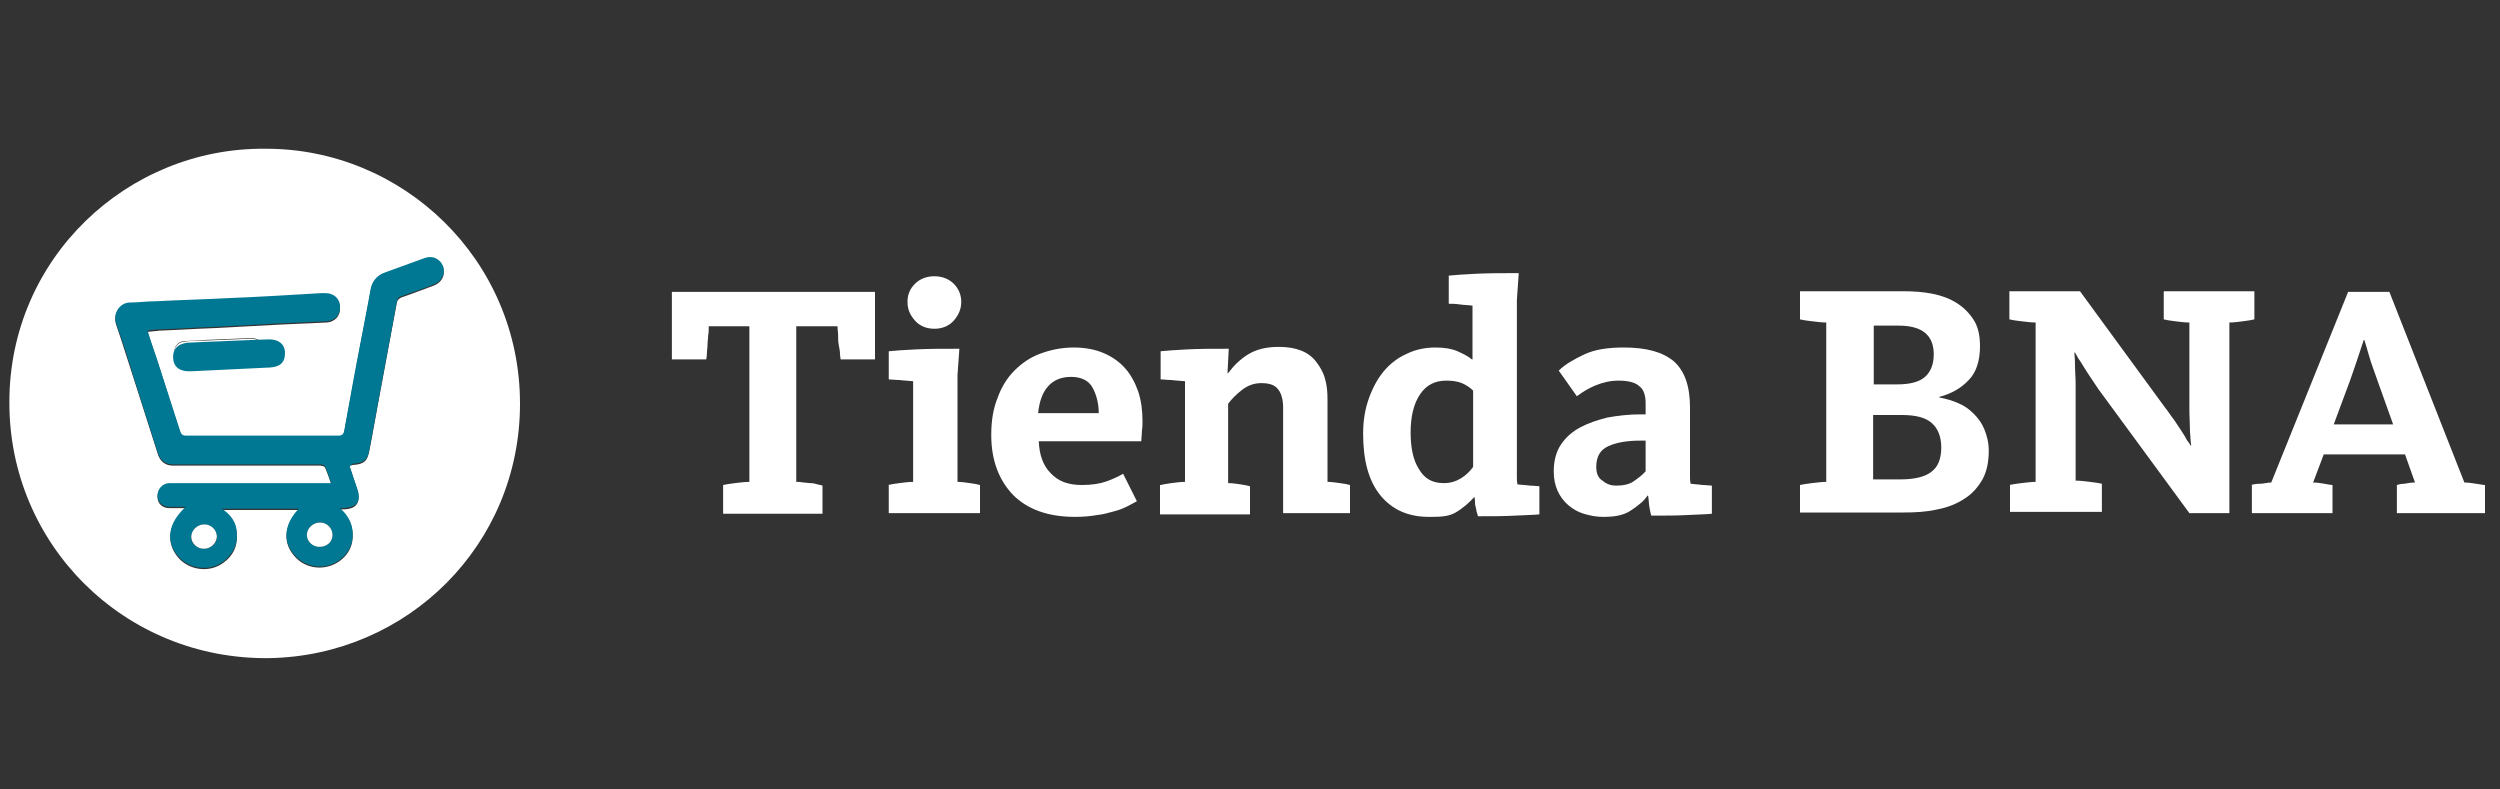 <?xml version="1.0" encoding="utf-8"?>
<!-- Generator: Adobe Illustrator 23.0.0, SVG Export Plug-In . SVG Version: 6.00 Build 0)  -->
<svg version="1.1" id="svg" xmlns="http://www.w3.org/2000/svg" xmlns:xlink="http://www.w3.org/1999/xlink" x="0px" y="0px"
	 viewBox="0 0 400 126.3" style="enable-background:new 0 0 400 126.3;" xml:space="preserve">
<rect x="0" y="0" width="400" height="126.3" fill="#333333" stroke="none"/>
<style type="text/css">
	.st0{fill:#FFFFFF;}
	.st1{fill:#007893;}
	.st2{enable-background:new    ;}
</style>
<g>
	<g>
		<path class="st0" d="M42.4,23.8c22-0.1,40.8,17.7,40.8,40.8c0,22.6-18,40.3-40.1,40.7c-23.2,0.3-41.7-18.2-41.6-41
			C1.5,41.3,20.4,23.6,42.4,23.8z M55.9,74.5c0.2,0,0.3,0,0.5-0.1c1.8-0.1,2.4-0.6,2.7-2.3c0.6-3,1.1-6.1,1.7-9.2
			c0.9-4.8,1.8-9.6,2.7-14.5c0.1-0.4,0.3-0.6,0.7-0.8c1.8-0.6,3.5-1.3,5.2-1.9c1.3-0.5,1.9-1.7,1.5-2.9s-1.6-1.8-3-1.3
			c-2.2,0.8-4.4,1.6-6.6,2.4c-1.1,0.4-1.8,1.3-2,2.6c-0.4,2.5-0.9,4.9-1.4,7.4C57,58.9,56,64,55.1,69c-0.1,0.6-0.3,0.9-1,0.9
			c-8.1,0-16.2,0-24.3,0c-0.6,0-0.9-0.2-1-0.8c-1.2-3.8-2.5-7.7-3.7-11.5c-0.5-1.5-1-3-1.5-4.5c0.7-0.1,1.3-0.1,1.9-0.2
			c2.9-0.1,5.8-0.3,8.7-0.4c3.8-0.2,7.5-0.4,11.3-0.6c2.3-0.1,4.5-0.2,6.8-0.3c1.3-0.1,2.2-1.1,2.1-2.4c-0.1-1.2-1-2.1-2.3-2.1
			c-0.2,0-0.5,0-0.7,0c-5,0.3-9.9,0.5-14.9,0.8c-3.9,0.2-7.8,0.3-11.6,0.5c-1.4,0.1-2.7,0.2-4.1,0.2c-1.7,0-2.8,1.7-2.2,3.4
			c1,2.9,1.9,5.9,2.9,8.9c1.3,4,2.5,7.9,3.8,11.9c0.4,1.1,1.2,1.7,2.4,1.7c4.1,0,8.3,0,12.4,0c3.7,0,7.4,0,11.1,0
			c0.3,0,0.7,0.1,0.8,0.3c0.4,0.9,0.7,1.8,1,2.7h-1.1h-24c-0.3,0-0.6,0-0.9,0c-1.1,0.1-1.8,0.9-1.8,2s0.8,1.8,1.9,1.8
			c0.8,0,1.7,0,2.6,0c-2.8,2.7-3.2,5.5-1.2,7.9c1.8,2.1,5.1,2.5,7.3,0.8c1.5-1.1,2.2-2.6,2.1-4.4c-0.1-1.8-1-3.1-2.4-4h12.3
			c-2.5,2.6-2.6,5.5-0.4,7.7c2,2,5.3,2,7.4,0.1c0.9-0.8,1.5-1.9,1.6-3.1c0.2-1.9-0.5-3.5-2-4.8c0.2,0,0.3,0,0.4,0
			c2.3,0,3-1.1,2.3-3.3C56.7,76.9,56.3,75.7,55.9,74.5z M30.7,58c3.1-0.2,6.3-0.3,9.4-0.5c1.2-0.1,2.1-0.7,2.1-1.7S41.3,54,40,54.1
			c-2.5,0.1-4.9,0.2-7.4,0.3c-1.1,0.1-2.2,0.1-3.3,0.2c-0.9,0.1-1.5,1-1.4,1.8s0.8,1.5,1.7,1.5C30,58,30.4,58,30.7,58z"/>
	</g>
	<g>
		<path class="st1" d="M55.9,74.5c0.4,1.2,0.8,2.4,1.2,3.5c0.8,2.2,0.1,3.2-2.3,3.3c-0.1,0-0.2,0-0.4,0c1.5,1.3,2.2,2.9,2,4.8
			c-0.1,1.2-0.7,2.3-1.6,3.1c-2.1,2-5.4,1.9-7.4-0.1c-2.2-2.2-2.1-5.1,0.4-7.7H35.5c1.4,0.9,2.4,2.2,2.4,4c0.1,1.8-0.7,3.3-2.1,4.4
			c-2.2,1.7-5.5,1.3-7.3-0.8c-2-2.4-1.7-5.2,1.2-7.9c-0.9,0-1.8,0-2.6,0c-1.1,0-1.9-0.8-1.9-1.8s0.7-1.9,1.8-2c0.3,0,0.6,0,0.9,0h24
			H53c-0.4-1-0.6-1.9-1-2.7c-0.1-0.2-0.5-0.3-0.8-0.3c-3.7,0-7.4,0-11.1,0c-4.1,0-8.3,0-12.4,0c-1.2,0-2-0.6-2.4-1.7
			c-1.3-4-2.5-7.9-3.8-11.9c-0.9-3-1.8-5.9-2.9-8.9c-0.6-1.7,0.6-3.4,2.2-3.4c1.4,0,2.7-0.2,4.1-0.2c3.9-0.2,7.8-0.3,11.6-0.5
			c5-0.2,9.9-0.5,14.9-0.8c0.2,0,0.5,0,0.7,0c1.3,0,2.3,0.9,2.3,2.1c0.1,1.3-0.8,2.3-2.1,2.4c-2.3,0.1-4.5,0.2-6.8,0.3
			c-3.8,0.2-7.5,0.4-11.3,0.6c-2.9,0.1-5.8,0.3-8.7,0.4c-0.6,0-1.2,0.1-1.9,0.2c0.5,1.6,1,3.1,1.5,4.5c1.2,3.8,2.5,7.7,3.7,11.5
			c0.2,0.6,0.4,0.8,1,0.8c8.1,0,16.2,0,24.3,0c0.7,0,0.9-0.3,1-0.9c0.9-5,1.8-10.1,2.8-15.1c0.5-2.5,0.9-4.9,1.4-7.4
			c0.2-1.2,0.9-2.1,2-2.6c2.2-0.8,4.4-1.6,6.6-2.4c1.3-0.5,2.5,0.1,3,1.3c0.4,1.2-0.2,2.4-1.5,2.9c-1.7,0.7-3.5,1.3-5.2,1.9
			c-0.4,0.1-0.6,0.3-0.7,0.8c-0.9,4.8-1.8,9.7-2.7,14.5c-0.6,3.1-1.1,6.1-1.7,9.2c-0.3,1.7-0.9,2.2-2.7,2.3
			C56.2,74.5,56.1,74.5,55.9,74.5z M51.1,87.5c1.2,0,2.1-0.8,2.1-1.9s-0.9-2-2-2s-2.1,0.9-2.1,2C49.1,86.6,50,87.5,51.1,87.5z
			 M32.6,87.8c1.2,0,2.1-0.8,2.1-1.9s-0.9-1.9-2-2c-1.1,0-2.1,0.9-2.1,2C30.5,86.9,31.4,87.8,32.6,87.8z"/>
	</g>
	<g>
		<path class="st0" d="M30.7,58c-0.4,0-0.7,0-1.1,0c-0.9,0-1.6-0.7-1.7-1.5s0.5-1.7,1.4-1.8c1.1-0.2,2.2-0.2,3.3-0.2
			c2.5-0.1,4.9-0.2,7.4-0.3c1.3-0.1,2.2,0.7,2.2,1.7s-0.8,1.7-2.1,1.7C37,57.7,33.9,57.8,30.7,58z"/>
	</g>
	<g>
		<path class="st0" d="M51.1,87.5c-1.1,0-2-0.9-2-1.9c0-1.1,1-2,2.1-2s2,0.9,2,2C53.2,86.7,52.3,87.5,51.1,87.5z"/>
	</g>
	<g>
		<path class="st0" d="M32.6,87.8c-1.1,0-2-0.9-2-1.9c0-1.1,1-2,2.1-2s2,0.9,2,2C34.6,87,33.7,87.8,32.6,87.8z"/>
	</g>
	<g class="st2">
		<path class="st0" d="M115.7,77.6c0.4-0.1,1.1-0.2,1.9-0.3c0.8-0.1,1.6-0.2,2.3-0.2V52.2h-6.5c0,0.5,0,1-0.1,1.5
			c0,0.5-0.1,1-0.1,1.5c0,0.5-0.1,0.9-0.1,1.4s-0.1,0.7-0.1,0.9h-5.5V46.7H140v10.8h-5.5c0-0.2-0.1-0.5-0.1-0.9s-0.1-0.9-0.2-1.4
			s-0.1-1-0.1-1.5c0-0.5-0.1-1-0.1-1.5h-6.6v24.9c0.3,0,0.7,0,1.1,0.1c0.4,0,0.8,0.1,1.2,0.1c0.4,0,0.8,0.1,1.1,0.2
			c0.3,0.1,0.6,0.1,0.8,0.2v4.5h-15.9V77.6z"/>
		<path class="st0" d="M142.1,77.6c0.4-0.1,1-0.2,1.8-0.3c0.8-0.1,1.5-0.2,2.2-0.2V61c-0.8-0.1-1.5-0.1-2.2-0.2
			c-0.7,0-1.3-0.1-1.7-0.1v-4.5c0.9-0.1,2.4-0.2,4.4-0.3c2-0.1,4.3-0.1,6.9-0.1l-0.3,4.2v17.1c0.6,0,1.3,0.1,2,0.2
			c0.7,0.1,1.3,0.2,1.6,0.3v4.5h-14.6V77.6z M149.5,52.6c-1.2,0-2.3-0.4-3.1-1.3c-0.8-0.9-1.2-1.8-1.2-3s0.4-2.1,1.2-2.9
			c0.8-0.8,1.9-1.2,3.1-1.2c1.2,0,2.3,0.4,3.1,1.2c0.8,0.8,1.2,1.8,1.2,2.9s-0.4,2.1-1.2,3C151.8,52.2,150.7,52.6,149.5,52.6z"/>
		<path class="st0" d="M172,82.7c-4.3,0-7.6-1.2-9.9-3.5c-2.3-2.4-3.5-5.6-3.5-9.6c0-2.2,0.3-4.2,1-5.9c0.6-1.7,1.5-3.2,2.7-4.4
			c1.2-1.2,2.5-2.1,4.1-2.7c1.6-0.6,3.4-1,5.4-1c1.8,0,3.4,0.3,4.8,0.9c1.4,0.6,2.5,1.4,3.4,2.4c0.9,1,1.6,2.3,2.1,3.7
			c0.5,1.5,0.7,3.1,0.7,4.8c0,0.4,0,0.9-0.1,1.6c0,0.7-0.1,1.2-0.1,1.6h-16.4c0.1,2.2,0.7,3.9,1.9,5.1c1.2,1.3,2.8,1.9,5,1.9
			c1.6,0,2.9-0.2,4-0.6c1.1-0.4,1.9-0.8,2.6-1.2l2.2,4.4c-0.4,0.2-0.9,0.5-1.5,0.8c-0.6,0.3-1.3,0.6-2.1,0.8s-1.7,0.5-2.7,0.6
			C174.4,82.6,173.3,82.7,172,82.7z M175.8,66.1c0-1.6-0.4-3-1-4.1s-1.8-1.7-3.4-1.7c-1.6,0-2.8,0.5-3.7,1.5c-0.9,1-1.4,2.4-1.6,4.3
			H175.8z"/>
		<path class="st0" d="M185.7,77.6c0.4-0.1,1-0.2,1.7-0.3c0.8-0.1,1.5-0.2,2.2-0.2V61c-0.8-0.1-1.5-0.1-2.2-0.2
			c-0.7,0-1.2-0.1-1.7-0.1v-4.5c0.9-0.1,2.4-0.2,4.3-0.3c2-0.1,4.2-0.1,6.6-0.1l-0.2,3.9h0.1c0.9-1.2,1.9-2.2,3.2-3
			c1.3-0.8,2.9-1.2,4.9-1.2c1.4,0,2.6,0.2,3.6,0.6c1,0.4,1.8,1,2.4,1.8s1.1,1.6,1.4,2.7c0.3,1,0.4,2.1,0.4,3.3v13.2
			c0.6,0,1.3,0.1,2,0.2c0.7,0.1,1.3,0.2,1.6,0.3v4.5h-10.7V65.2c0-1.3-0.3-2.3-0.8-2.9c-0.5-0.7-1.4-1-2.7-1c-1.2,0-2.2,0.4-3.1,1.1
			c-0.9,0.7-1.6,1.4-2.2,2.2v12.7c0.7,0,1.3,0.1,2,0.2c0.7,0.1,1.1,0.2,1.5,0.3v4.5h-14.4V77.6z"/>
		<path class="st0" d="M228.6,82.7c-3.2,0-5.8-1.1-7.7-3.4c-1.9-2.3-2.8-5.6-2.8-9.9c0-2.1,0.3-3.9,0.9-5.6c0.6-1.7,1.4-3.2,2.4-4.4
			c1-1.2,2.3-2.2,3.7-2.8c1.4-0.7,3-1,4.6-1c1.4,0,2.6,0.2,3.5,0.6c0.9,0.4,1.7,0.8,2.3,1.3h0.1v-8.6c-0.7-0.1-1.5-0.1-2.1-0.2
			c-0.7-0.1-1.2-0.1-1.7-0.1v-4.5c0.9-0.1,2.4-0.2,4.4-0.3c2-0.1,4.3-0.1,6.8-0.1l-0.3,4.3v28.3c0,0.4,0,0.8,0.1,1.2
			c0.7,0.1,1.4,0.1,2,0.2c0.6,0,1.2,0.1,1.5,0.1v4.5c-0.9,0.1-2.2,0.1-3.9,0.2c-1.8,0.1-3.7,0.1-5.9,0.1c-0.1-0.1-0.1-0.4-0.2-0.6
			c-0.1-0.3-0.1-0.6-0.2-0.9c-0.1-0.3-0.1-0.6-0.1-0.9s-0.1-0.6-0.1-0.8H236c-0.9,1-1.9,1.9-3.1,2.6S230.3,82.7,228.6,82.7z
			 M231,77.3c1.1,0,2-0.3,2.8-0.8c0.8-0.5,1.4-1.1,1.9-1.8V62.5c-0.5-0.5-1.1-0.9-1.8-1.2c-0.7-0.3-1.6-0.4-2.5-0.4
			c-1.8,0-3.2,0.7-4.2,2.2c-1,1.5-1.5,3.5-1.5,6.1c0,2.4,0.4,4.4,1.3,5.8C227.9,76.6,229.2,77.3,231,77.3z"/>
		<path class="st0" d="M256.5,82.7c-1.1,0-2.1-0.2-3.1-0.5c-1-0.3-1.8-0.8-2.5-1.4c-0.7-0.6-1.3-1.4-1.7-2.3
			c-0.4-0.9-0.6-1.9-0.6-3.1c0-1.7,0.4-3.1,1.1-4.2c0.8-1.2,1.8-2.1,3.1-2.8s2.8-1.2,4.4-1.6c1.7-0.3,3.4-0.5,5.2-0.5h0.9v-1.8
			c0-1.2-0.3-2.2-1-2.7c-0.6-0.6-1.8-0.9-3.3-0.9c-1.4,0-2.6,0.3-3.8,0.8c-1.2,0.5-2.1,1.1-2.9,1.7l-2.9-4.1c1-1,2.4-1.8,4.1-2.6
			s3.8-1.1,6.3-1.1c3.6,0,6.2,0.7,8,2.2c1.7,1.5,2.6,3.9,2.6,7.4v11c0,0.4,0,0.8,0.1,1.2c0.7,0.1,1.3,0.1,1.9,0.2
			c0.6,0,1.1,0.1,1.5,0.1v4.5c-0.9,0.1-2.1,0.1-3.8,0.2c-1.7,0.1-3.7,0.1-5.9,0.1c-0.1-0.3-0.2-0.8-0.3-1.4
			c-0.1-0.6-0.1-1.2-0.2-1.8h-0.1c-0.6,0.9-1.5,1.6-2.7,2.4S258.2,82.7,256.5,82.7z M258.6,77.7c1.1,0,2.1-0.2,2.8-0.7
			s1.4-1,1.9-1.6v-4.9h-0.9c-2.1,0-3.8,0.3-5.1,0.9s-1.9,1.7-1.9,3.3c0,1,0.3,1.8,1,2.2C257.1,77.5,257.8,77.7,258.6,77.7z"/>
		<path class="st0" d="M288,77.6c0.4-0.1,1.1-0.2,1.9-0.3c0.9-0.1,1.6-0.2,2.3-0.2V51.6c-0.7,0-1.4-0.1-2.3-0.2
			c-0.9-0.1-1.5-0.2-1.9-0.3v-4.5h16.5c1.6,0,3.2,0.1,4.7,0.4c1.5,0.3,2.8,0.8,3.9,1.5s2,1.6,2.7,2.7c0.7,1.1,1,2.5,1,4.2
			c0,2.3-0.6,4.2-1.8,5.4c-1.2,1.3-2.8,2.2-4.7,2.7v0.1c1.1,0.2,2.1,0.5,3,0.9c1,0.4,1.8,1,2.5,1.7c0.7,0.7,1.3,1.5,1.7,2.5
			c0.4,1,0.7,2.1,0.7,3.4c0,1.8-0.3,3.3-1,4.6c-0.7,1.2-1.6,2.3-2.9,3.1c-1.2,0.8-2.7,1.4-4.3,1.7c-1.7,0.4-3.5,0.5-5.5,0.5H288
			V77.6z M299.7,61.5h3.9c2,0,3.5-0.4,4.4-1.2c0.9-0.8,1.4-2,1.4-3.6c0-3.1-1.9-4.6-5.6-4.6h-4V61.5z M299.7,76.7h4.4
			c2.2,0,3.9-0.4,4.9-1.2c1.1-0.8,1.6-2.1,1.6-3.9c0-1.7-0.5-3-1.5-3.9c-1-0.9-2.6-1.3-4.8-1.3h-4.6V76.7z"/>
		<path class="st0" d="M321.5,77.6c0.4-0.1,1.1-0.2,1.9-0.3c0.9-0.1,1.6-0.2,2.3-0.2V51.6c-0.7,0-1.4-0.1-2.3-0.2
			c-0.9-0.1-1.5-0.2-1.9-0.3v-4.5h11.3l13.6,18.6c0.5,0.6,0.9,1.3,1.4,1.9c0.4,0.6,0.8,1.2,1.2,1.8c0.4,0.6,0.7,1.1,0.9,1.5
			c0.3,0.4,0.5,0.7,0.6,0.9h0.1c-0.1-0.4-0.1-1.1-0.2-2.2c0-1.1-0.1-2.3-0.1-3.7V51.6c-0.7,0-1.5-0.1-2.3-0.2
			c-0.8-0.1-1.4-0.2-1.8-0.3v-4.5h14.5v4.5c-0.4,0.1-1,0.2-1.8,0.3c-0.8,0.1-1.5,0.2-2.2,0.2v30.5h-6.4l-14.6-19.9
			c-0.4-0.6-0.8-1.2-1.2-1.8c-0.4-0.6-0.8-1.2-1.1-1.7c-0.3-0.5-0.6-1-0.9-1.4c-0.2-0.4-0.4-0.7-0.5-0.9h-0.1c0,0.4,0.1,1,0.1,2
			c0,1,0.1,2,0.1,3v15.5c0.7,0,1.5,0.1,2.3,0.2c0.8,0.1,1.5,0.2,1.9,0.3v4.5h-14.7V77.6z"/>
		<path class="st0" d="M360.2,77.6c0.3-0.1,0.8-0.2,1.4-0.2s1.2-0.2,1.8-0.2l12.3-30.5h6.6l12,30.5c0.6,0,1.2,0.1,1.9,0.2
			s1.1,0.2,1.4,0.2v4.5h-14.1v-4.5c0.3-0.1,0.7-0.2,1.2-0.2c0.5-0.1,1.1-0.2,1.7-0.2l-1.6-4.5h-13l-1.7,4.5c0.6,0,1.2,0.1,1.8,0.2
			s1,0.2,1.3,0.2v4.5h-12.9V77.6z M382.9,67.9l-2.5-7c-0.5-1.5-1-2.7-1.3-3.8c-0.3-1.1-0.6-2-0.8-2.7h-0.1c-0.2,0.6-0.5,1.5-0.9,2.7
			c-0.4,1.2-0.8,2.4-1.3,3.8l-2.6,7H382.9z"/>
	</g>
</g>
<g>
	<g>
		<path class="st1" d="M43.1,54.3c1.4,0,2.5,0.7,2.5,2.2c0,1.6-0.9,2.2-2.4,2.3c-4.2,0.2-8.3,0.4-12.5,0.6c-1.6,0.1-2.9-0.4-3-2.1
			c-0.1-1.8,1.2-2.5,2.9-2.5C33.6,54.7,41.9,54.3,43.1,54.3z"/>
	</g>
</g>
</svg>
